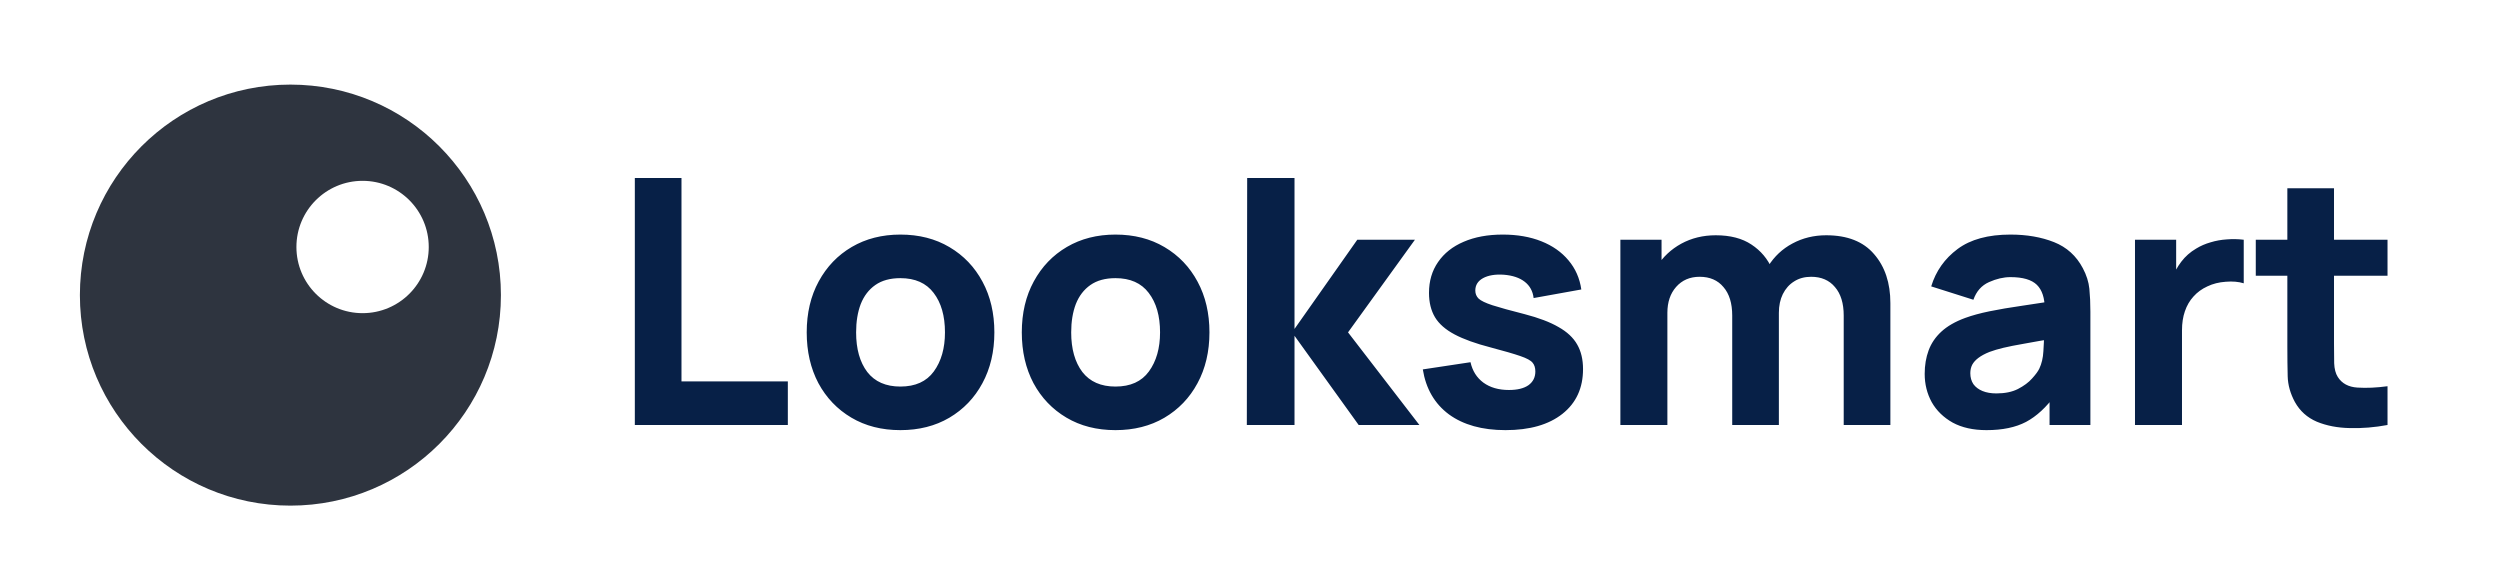 <svg width="231" height="54" viewBox="0 0 231 54" fill="none" xmlns="http://www.w3.org/2000/svg">
<path fill-rule="evenodd" clip-rule="evenodd" d="M26.834 46.72C37.577 46.72 46.285 38.011 46.285 27.269C46.285 16.526 37.577 7.817 26.834 7.817C16.091 7.817 7.382 16.526 7.382 27.269C7.382 38.011 16.091 46.72 26.834 46.72ZM33.503 28.936C36.879 28.936 39.616 26.199 39.616 22.823C39.616 19.446 36.879 16.709 33.503 16.709C30.126 16.709 27.389 19.446 27.389 22.823C27.389 26.199 30.126 28.936 33.503 28.936Z" fill="#2E343F"/>
<path d="M58.658 39.269V16.445H62.969V35.243H72.796V39.269H58.658ZM83.194 39.744C81.471 39.744 79.96 39.358 78.661 38.587C77.361 37.816 76.347 36.754 75.618 35.401C74.899 34.038 74.54 32.474 74.54 30.71C74.54 28.924 74.91 27.355 75.649 26.002C76.389 24.639 77.409 23.577 78.708 22.817C80.008 22.056 81.503 21.675 83.194 21.675C84.916 21.675 86.427 22.061 87.727 22.832C89.037 23.604 90.057 24.671 90.786 26.034C91.515 27.387 91.879 28.945 91.879 30.71C91.879 32.485 91.51 34.054 90.77 35.417C90.041 36.77 89.021 37.831 87.711 38.603C86.411 39.364 84.906 39.744 83.194 39.744ZM83.194 35.718C84.578 35.718 85.608 35.253 86.284 34.324C86.971 33.383 87.315 32.178 87.315 30.71C87.315 29.188 86.966 27.973 86.269 27.064C85.582 26.156 84.557 25.701 83.194 25.701C82.253 25.701 81.482 25.913 80.88 26.335C80.277 26.758 79.828 27.344 79.532 28.095C79.247 28.845 79.105 29.716 79.105 30.71C79.105 32.242 79.448 33.462 80.135 34.371C80.832 35.269 81.852 35.718 83.194 35.718ZM103.068 39.744C101.345 39.744 99.834 39.358 98.535 38.587C97.235 37.816 96.221 36.754 95.492 35.401C94.773 34.038 94.414 32.474 94.414 30.71C94.414 28.924 94.784 27.355 95.523 26.002C96.263 24.639 97.282 23.577 98.582 22.817C99.882 22.056 101.377 21.675 103.068 21.675C104.79 21.675 106.301 22.061 107.601 22.832C108.911 23.604 109.931 24.671 110.66 26.034C111.389 27.387 111.753 28.945 111.753 30.71C111.753 32.485 111.383 34.054 110.644 35.417C109.915 36.77 108.895 37.831 107.585 38.603C106.285 39.364 104.779 39.744 103.068 39.744ZM103.068 35.718C104.452 35.718 105.482 35.253 106.158 34.324C106.845 33.383 107.189 32.178 107.189 30.71C107.189 29.188 106.84 27.973 106.142 27.064C105.456 26.156 104.431 25.701 103.068 25.701C102.127 25.701 101.356 25.913 100.754 26.335C100.151 26.758 99.702 27.344 99.406 28.095C99.121 28.845 98.978 29.716 98.978 30.71C98.978 32.242 99.322 33.462 100.009 34.371C100.706 35.269 101.726 35.718 103.068 35.718ZM115.207 39.269L115.239 16.445H119.613V30.393L125.414 22.151H130.74L124.558 30.71L131.152 39.269H125.541L119.613 31.027V39.269H115.207ZM139.108 39.744C136.952 39.744 135.209 39.258 133.878 38.286C132.557 37.303 131.754 35.919 131.468 34.133L135.875 33.468C136.054 34.271 136.45 34.899 137.063 35.354C137.687 35.808 138.474 36.035 139.425 36.035C140.207 36.035 140.809 35.887 141.232 35.591C141.654 35.285 141.866 34.862 141.866 34.324C141.866 33.985 141.781 33.716 141.612 33.515C141.443 33.304 141.063 33.098 140.471 32.897C139.89 32.696 138.981 32.432 137.745 32.105C136.35 31.745 135.235 31.344 134.401 30.9C133.566 30.456 132.964 29.928 132.594 29.315C132.224 28.692 132.039 27.941 132.039 27.064C132.039 25.965 132.319 25.015 132.879 24.211C133.439 23.398 134.226 22.774 135.241 22.341C136.266 21.897 137.47 21.675 138.854 21.675C140.196 21.675 141.385 21.881 142.421 22.294C143.456 22.706 144.291 23.292 144.925 24.053C145.569 24.814 145.966 25.712 146.113 26.747L141.707 27.54C141.633 26.906 141.359 26.404 140.883 26.034C140.408 25.664 139.763 25.448 138.949 25.384C138.157 25.331 137.518 25.437 137.032 25.701C136.556 25.965 136.318 26.346 136.318 26.843C136.318 27.138 136.419 27.387 136.62 27.587C136.831 27.788 137.259 27.994 137.903 28.206C138.558 28.417 139.552 28.692 140.883 29.03C142.183 29.368 143.224 29.764 144.005 30.218C144.798 30.662 145.374 31.201 145.733 31.835C146.092 32.459 146.272 33.214 146.272 34.102C146.272 35.856 145.638 37.234 144.37 38.238C143.102 39.242 141.348 39.744 139.108 39.744ZM170.359 39.269V29.157C170.359 28.026 170.09 27.149 169.551 26.526C169.023 25.892 168.288 25.575 167.348 25.575C166.746 25.575 166.223 25.717 165.779 26.002C165.335 26.277 164.986 26.668 164.733 27.175C164.49 27.672 164.368 28.248 164.368 28.903L162.561 27.698C162.561 26.526 162.836 25.49 163.386 24.592C163.946 23.694 164.691 22.996 165.62 22.5C166.561 21.992 167.602 21.739 168.743 21.739C170.698 21.739 172.172 22.32 173.165 23.482C174.169 24.634 174.671 26.145 174.671 28.015V39.269H170.359ZM149.723 39.269V22.151H153.527V27.825H154.066V39.269H149.723ZM160.057 39.269V29.157C160.057 28.026 159.788 27.149 159.249 26.526C158.721 25.892 157.986 25.575 157.046 25.575C156.148 25.575 155.424 25.886 154.874 26.51C154.335 27.122 154.066 27.92 154.066 28.903L152.259 27.635C152.259 26.515 152.539 25.511 153.099 24.623C153.659 23.736 154.409 23.033 155.35 22.515C156.301 21.998 157.363 21.739 158.536 21.739C159.878 21.739 160.976 22.024 161.832 22.595C162.699 23.165 163.338 23.926 163.75 24.877C164.162 25.828 164.368 26.874 164.368 28.015V39.269H160.057ZM183.547 39.744C182.321 39.744 181.28 39.512 180.424 39.047C179.579 38.571 178.935 37.943 178.491 37.161C178.058 36.368 177.841 35.496 177.841 34.545C177.841 33.753 177.962 33.029 178.205 32.374C178.448 31.719 178.839 31.143 179.378 30.646C179.928 30.139 180.662 29.716 181.581 29.378C182.215 29.146 182.971 28.94 183.848 28.76C184.725 28.581 185.718 28.412 186.828 28.253C187.937 28.084 189.158 27.899 190.489 27.698L188.936 28.554C188.936 27.54 188.693 26.795 188.207 26.319C187.721 25.844 186.907 25.606 185.766 25.606C185.132 25.606 184.471 25.759 183.785 26.066C183.098 26.372 182.617 26.916 182.342 27.698L178.443 26.462C178.876 25.046 179.69 23.894 180.884 23.007C182.078 22.119 183.705 21.675 185.766 21.675C187.277 21.675 188.619 21.908 189.792 22.373C190.964 22.838 191.852 23.641 192.454 24.782C192.792 25.416 192.993 26.05 193.057 26.684C193.12 27.318 193.152 28.026 193.152 28.808V39.269H189.379V35.75L189.918 36.479C189.084 37.631 188.18 38.465 187.208 38.983C186.247 39.49 185.026 39.744 183.547 39.744ZM184.466 36.352C185.259 36.352 185.924 36.215 186.463 35.94C187.013 35.655 187.446 35.333 187.763 34.973C188.09 34.614 188.312 34.313 188.428 34.07C188.65 33.605 188.777 33.066 188.809 32.453C188.851 31.83 188.872 31.312 188.872 30.9L190.14 31.217C188.862 31.428 187.826 31.608 187.034 31.756C186.241 31.893 185.602 32.02 185.116 32.136C184.63 32.252 184.202 32.379 183.832 32.517C183.409 32.686 183.066 32.871 182.802 33.071C182.548 33.261 182.358 33.473 182.231 33.705C182.115 33.938 182.057 34.197 182.057 34.482C182.057 34.873 182.152 35.211 182.342 35.496C182.543 35.771 182.823 35.982 183.182 36.13C183.542 36.278 183.969 36.352 184.466 36.352ZM197.273 39.269V22.151H201.077V26.335L200.665 25.796C200.887 25.205 201.182 24.666 201.552 24.18C201.922 23.694 202.376 23.292 202.915 22.975C203.327 22.722 203.776 22.526 204.262 22.389C204.749 22.241 205.25 22.151 205.768 22.119C206.286 22.077 206.804 22.088 207.321 22.151V26.177C206.846 26.029 206.291 25.981 205.657 26.034C205.034 26.076 204.469 26.219 203.961 26.462C203.454 26.695 203.026 27.006 202.678 27.397C202.329 27.778 202.065 28.232 201.885 28.76C201.705 29.278 201.616 29.864 201.616 30.52V39.269H197.273ZM220.607 39.269C219.423 39.49 218.261 39.586 217.12 39.554C215.989 39.533 214.975 39.337 214.077 38.967C213.189 38.587 212.513 37.98 212.048 37.145C211.625 36.363 211.404 35.57 211.382 34.767C211.361 33.954 211.351 33.034 211.351 32.009V17.396H215.662V31.756C215.662 32.422 215.667 33.024 215.678 33.563C215.699 34.091 215.81 34.514 216.011 34.831C216.391 35.433 216.998 35.761 217.833 35.813C218.668 35.866 219.593 35.824 220.607 35.687V39.269ZM208.434 25.479V22.151H220.607V25.479H208.434Z" fill="#072047"/>
</svg>
